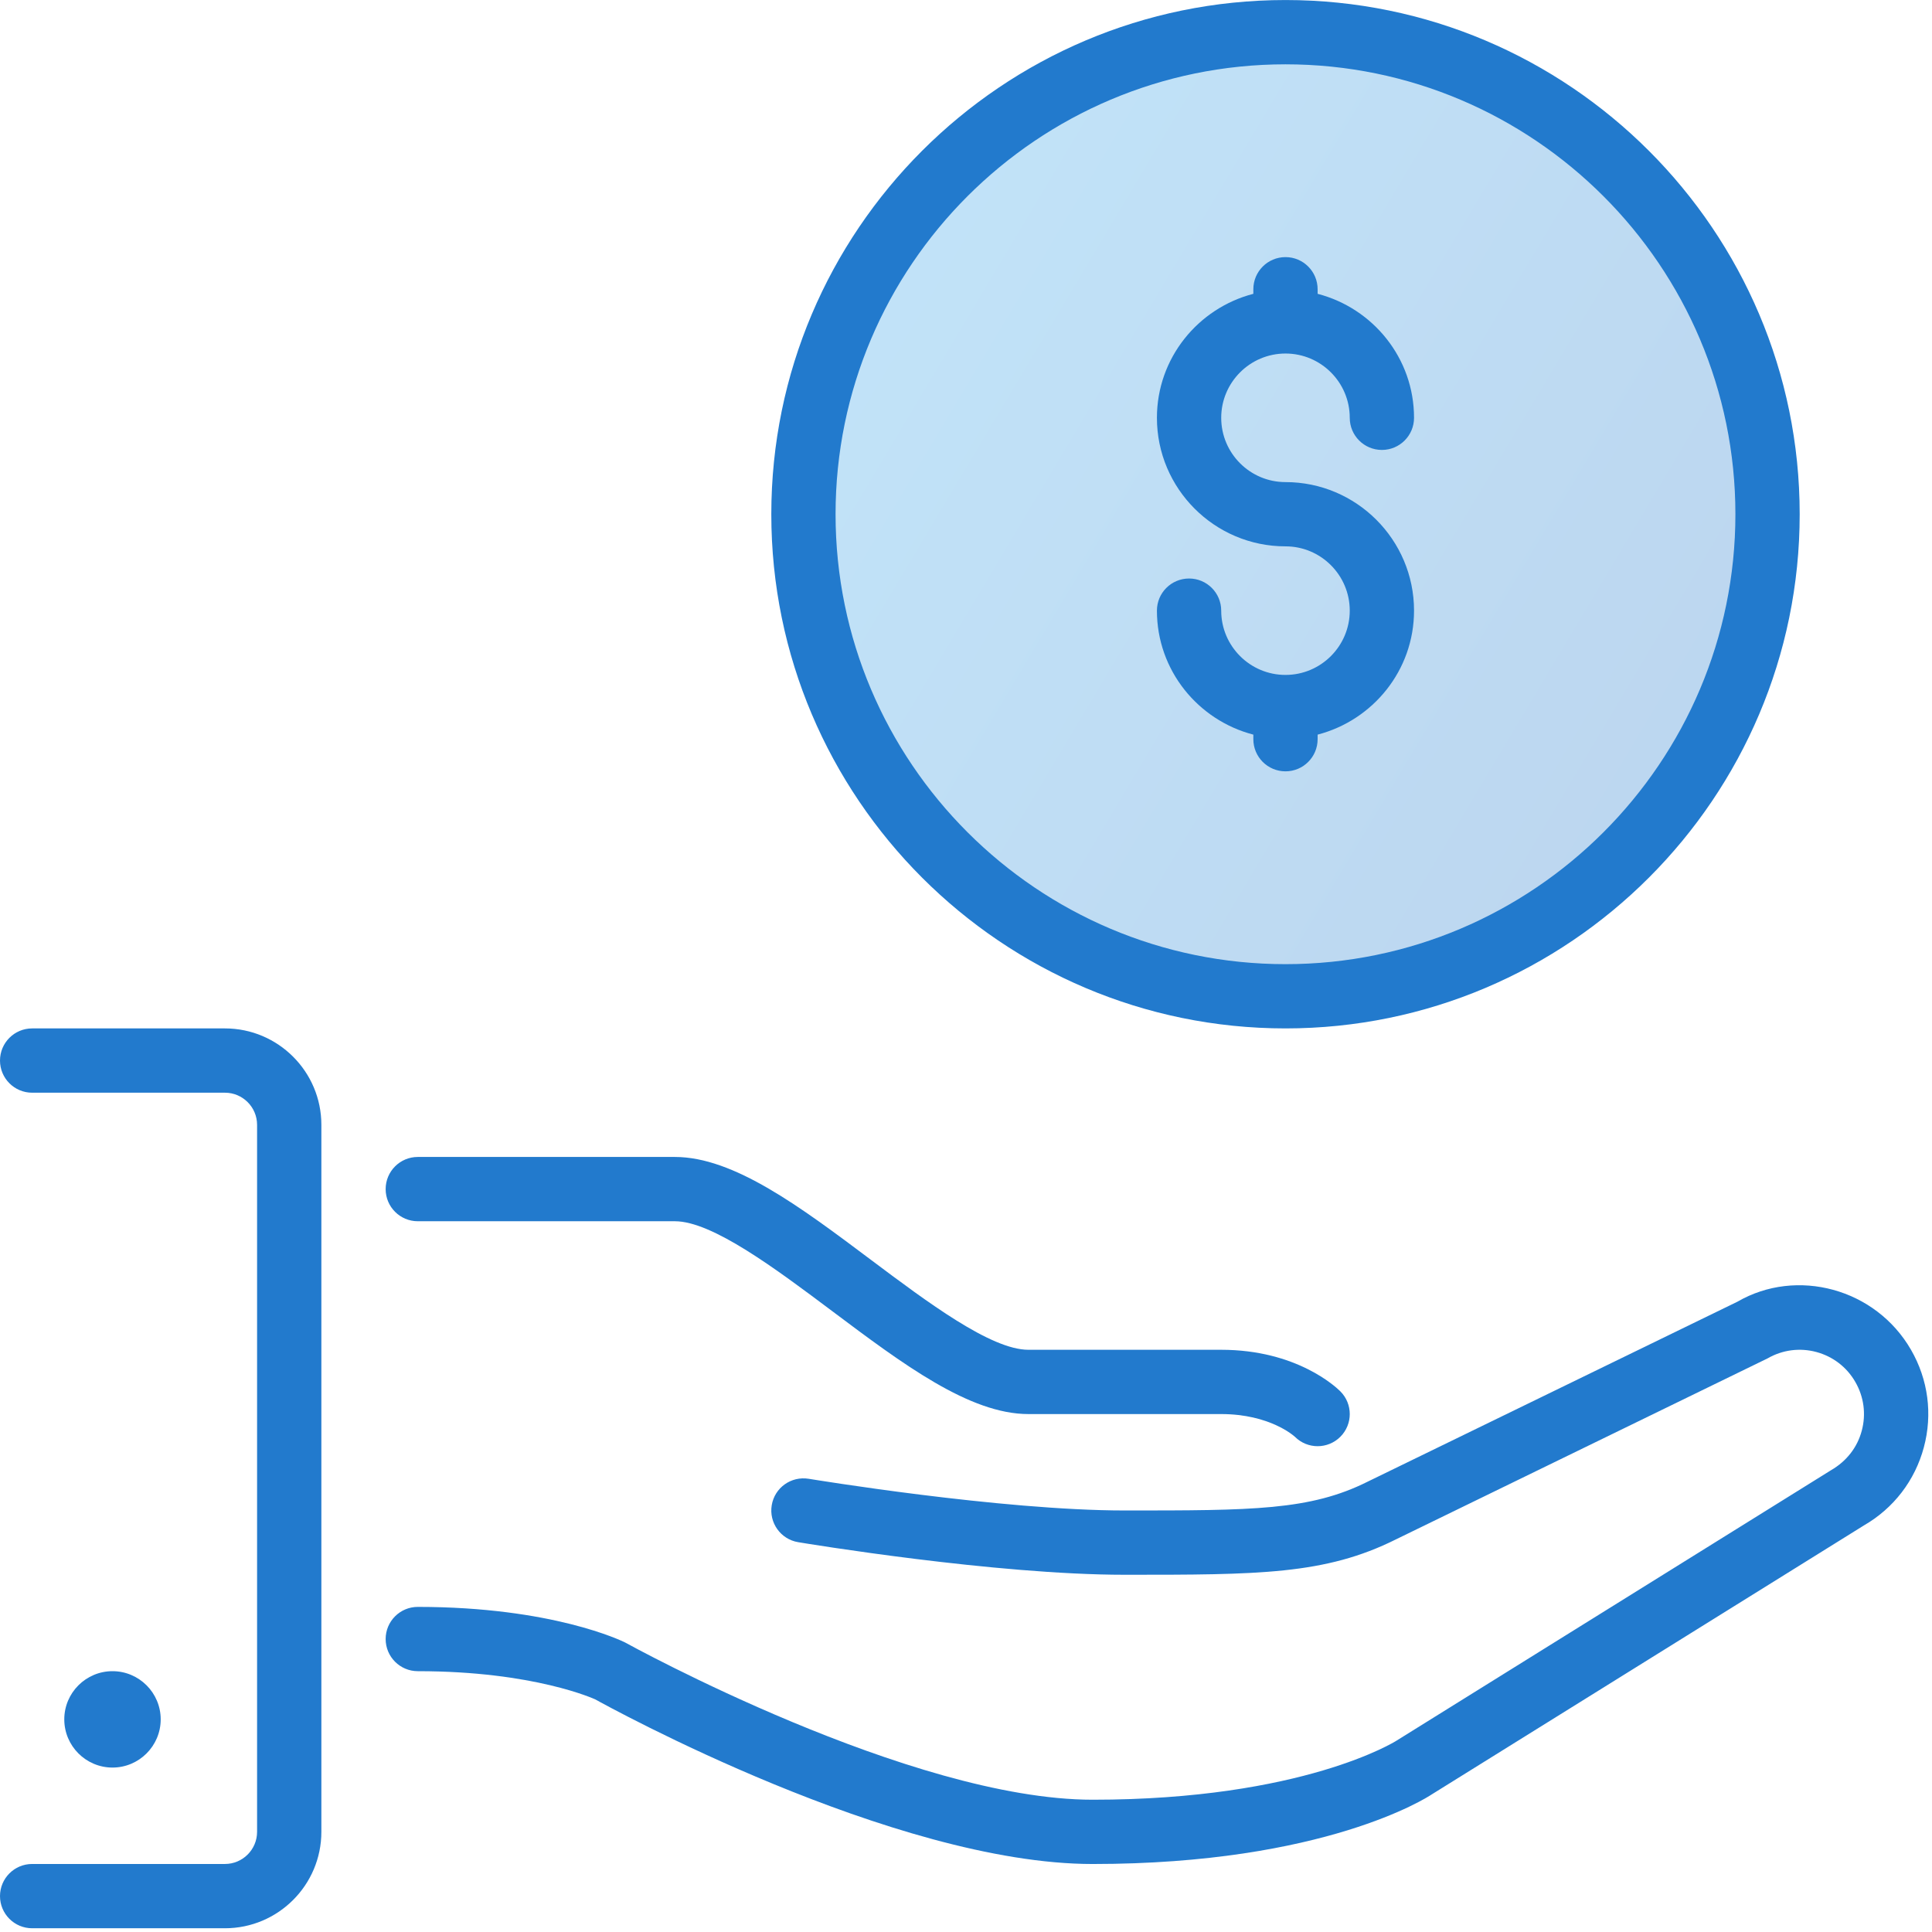 <?xml version="1.0" encoding="UTF-8"?>
<svg width="62px" height="62px" viewBox="0 0 62 62" version="1.1" xmlns="http://www.w3.org/2000/svg" xmlns:xlink="http://www.w3.org/1999/xlink">
    <!-- Generator: Sketch 47.1 (45422) - http://www.bohemiancoding.com/sketch -->
    <title>icon</title>
    <desc>Created with Sketch.</desc>
    <defs>
        <linearGradient x1="0%" y1="0%" x2="100%" y2="59.652%" id="linearGradient-1">
            <stop stop-color="#36ABEF" offset="0%"></stop>
            <stop stop-color="#2279CD" offset="100%"></stop>
        </linearGradient>
    </defs>
    <g id="jetskills-landing" stroke="none" stroke-width="1" fill="none" fill-rule="evenodd">
        <g transform="translate(-199, -3393)" id="what-in-return">
            <g transform="translate(175, 2886)">
                <g id="3" transform="translate(0, 465)">
                    <g id="icon" transform="translate(24, 42)">
                        <circle id="Oval-5" fill="url(#linearGradient-1)" opacity="0.3" cx="41.5" cy="16.5" r="15.5"></circle>
                        <path d="M41.253,33.003 C50.351,33.003 57.754,25.6 57.754,16.502 C57.754,7.404 50.351,0.001 41.253,0.001 C32.154,0.001 24.752,7.404 24.752,16.502 C24.752,25.6 32.154,33.003 41.253,33.003 Z M41.253,2.064 C49.214,2.064 55.691,8.54 55.691,16.502 C55.691,24.464 49.215,30.941 41.253,30.941 C33.291,30.941 26.814,24.464 26.814,16.502 C26.814,8.54 33.291,2.064 41.253,2.064 Z" id="Shape" fill="#227ACD" fill-rule="nonzero"></path>
                        <path d="M61.326,43.316 C60.189,41.344 57.657,40.671 55.756,41.773 L43.886,47.55 C42.041,48.473 40.178,48.473 36.096,48.473 C32.106,48.473 26.014,47.465 25.953,47.456 C25.386,47.364 24.859,47.743 24.766,48.303 C24.672,48.865 25.052,49.397 25.613,49.49 C25.87,49.533 31.934,50.536 36.096,50.536 C40.378,50.536 42.527,50.536 44.798,49.4 L56.722,43.593 C57.199,43.318 57.755,43.244 58.288,43.387 C58.819,43.53 59.265,43.871 59.539,44.348 C59.815,44.825 59.889,45.381 59.746,45.913 C59.604,46.446 59.263,46.89 58.756,47.183 L44.812,55.862 C44.783,55.881 41.807,57.755 35.065,57.755 C29.219,57.755 20.186,52.778 20.056,52.707 C19.963,52.661 17.726,51.567 13.407,51.567 C12.838,51.567 12.376,52.029 12.376,52.598 C12.376,53.168 12.838,53.63 13.407,53.63 C17.158,53.63 19.091,54.532 19.095,54.532 L19.095,54.531 C19.484,54.748 28.683,59.818 35.065,59.818 C42.511,59.818 45.813,57.672 45.923,57.599 L59.816,48.952 C60.77,48.401 61.453,47.511 61.738,46.448 C62.025,45.382 61.877,44.27 61.326,43.316 Z" id="Shape" fill="#227ACD" fill-rule="nonzero"></path>
                        <path d="M41.253,21.659 C40.115,21.659 39.19,20.734 39.19,19.596 C39.19,19.027 38.729,18.565 38.159,18.565 C37.588,18.565 37.127,19.027 37.127,19.596 C37.127,21.512 38.447,23.114 40.221,23.575 L40.221,23.721 C40.221,24.291 40.682,24.753 41.253,24.753 C41.823,24.753 42.284,24.291 42.284,23.721 L42.284,23.575 C44.059,23.114 45.378,21.512 45.378,19.596 C45.378,17.321 43.528,15.471 41.253,15.471 C40.115,15.471 39.19,14.546 39.19,13.408 C39.19,12.271 40.115,11.345 41.253,11.345 C42.39,11.345 43.315,12.27 43.315,13.408 C43.315,13.977 43.776,14.439 44.347,14.439 C44.917,14.439 45.378,13.977 45.378,13.408 C45.378,11.492 44.059,9.89 42.284,9.429 L42.284,9.283 C42.284,8.713 41.823,8.251 41.253,8.251 C40.682,8.251 40.221,8.713 40.221,9.283 L40.221,9.429 C38.447,9.89 37.127,11.492 37.127,13.408 C37.127,15.683 38.978,17.533 41.253,17.533 C42.39,17.533 43.315,18.458 43.315,19.596 C43.315,20.734 42.39,21.659 41.253,21.659 Z" id="Shape" fill="#227ACD" fill-rule="nonzero"></path>
                        <path d="M7.219,33.003 L1.031,33.003 C0.462,33.003 -1.33521091e-14,33.465 -1.33521091e-14,34.034 C-1.33521091e-14,34.604 0.462,35.066 1.031,35.066 L7.219,35.066 C7.787,35.066 8.25,35.529 8.25,36.097 L8.25,58.786 C8.25,59.354 7.787,59.817 7.219,59.817 L1.031,59.817 C0.462,59.817 -1.42108547e-14,60.279 -1.42108547e-14,60.848 C-1.42108547e-14,61.418 0.462,61.88 1.031,61.88 L7.219,61.88 C8.925,61.88 10.313,60.492 10.313,58.786 L10.313,36.097 C10.313,34.391 8.925,33.003 7.219,33.003 Z" id="Shape" fill="#227ACD" fill-rule="nonzero"></path>
                        <path d="M13.407,39.191 L21.658,39.191 C22.861,39.191 24.906,40.726 26.711,42.079 C28.974,43.776 31.112,45.379 33.002,45.379 L39.19,45.379 C40.757,45.379 41.534,46.089 41.555,46.108 C41.756,46.309 42.02,46.41 42.284,46.41 C42.548,46.41 42.812,46.309 43.013,46.108 C43.416,45.705 43.416,45.053 43.013,44.65 C42.877,44.514 41.611,43.316 39.19,43.316 L33.002,43.316 C31.799,43.316 29.753,41.782 27.949,40.429 C25.686,38.731 23.548,37.128 21.658,37.128 L13.407,37.128 C12.838,37.128 12.376,37.59 12.376,38.16 C12.376,38.729 12.838,39.191 13.407,39.191 Z" id="Shape" fill="#227ACD" fill-rule="nonzero"></path>
                        <path d="M5.157,55.176 C5.157,54.324 4.463,53.63 3.61,53.63 C2.757,53.63 2.063,54.324 2.063,55.176 C2.063,56.029 2.757,56.723 3.61,56.723 C4.463,56.723 5.157,56.029 5.157,55.176 Z" id="Shape" fill="#227ACD" fill-rule="nonzero"></path>
                    </g>
                </g>
            </g>
        </g>
    </g>
</svg>